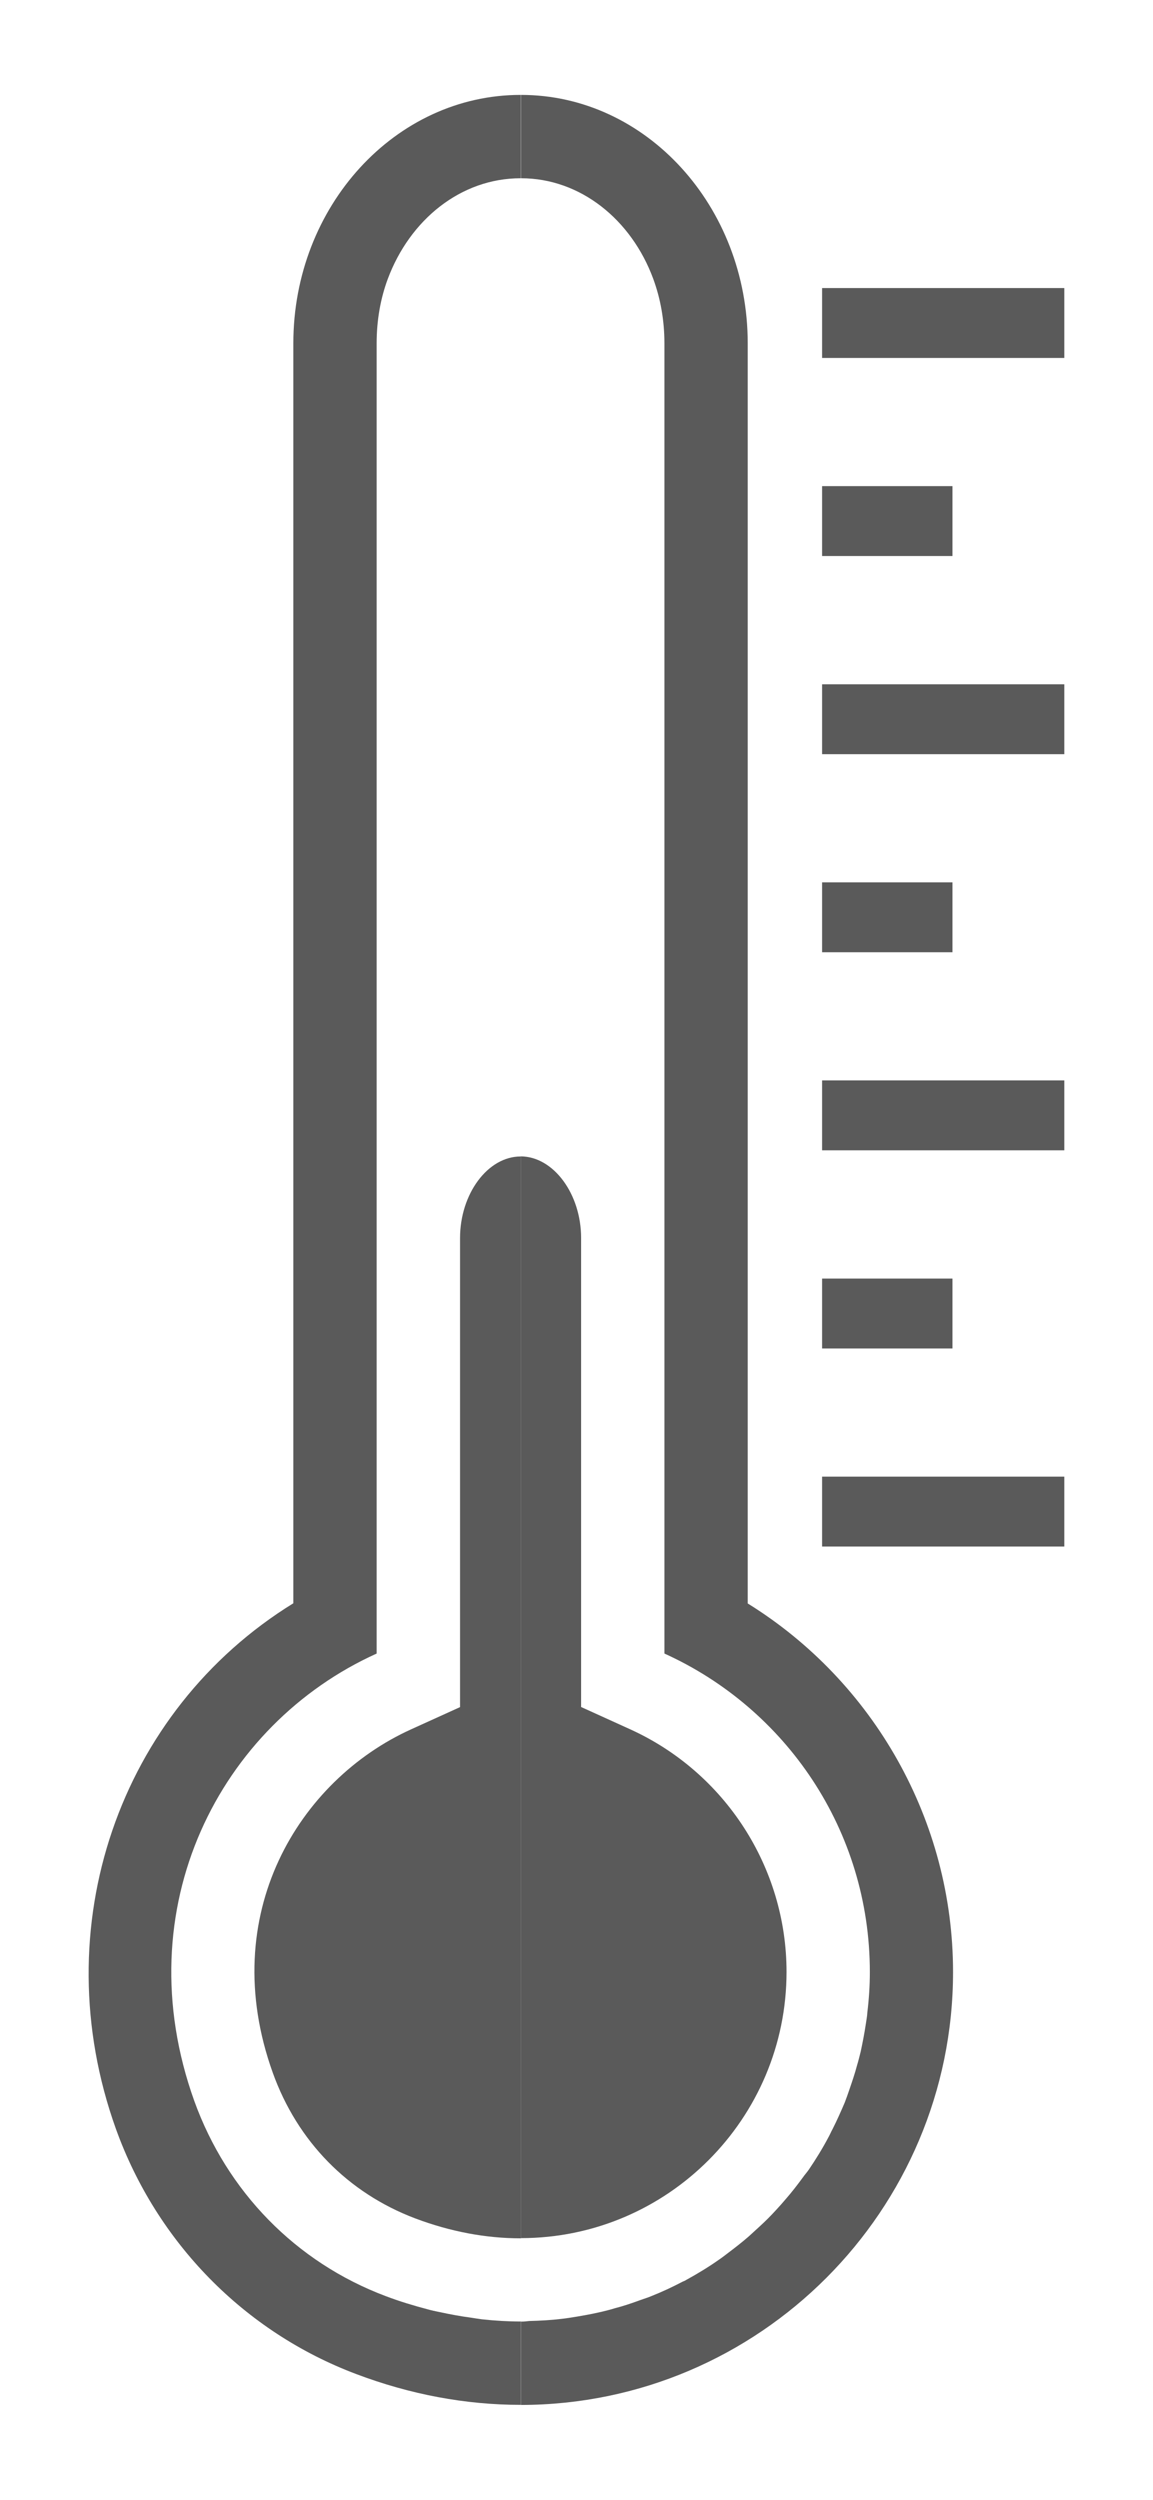 <?xml version="1.0" encoding="utf-8"?>
<!-- Generator: Adobe Illustrator 23.1.0, SVG Export Plug-In . SVG Version: 6.00 Build 0)  -->
<svg version="1.1" id="Capa_1" xmlns="http://www.w3.org/2000/svg" xmlns:xlink="http://www.w3.org/1999/xlink" x="0px" y="0px"
	 viewBox="0 0 120 260" style="enable-background:new 0 0 120 260;" xml:space="preserve">
<style type="text/css">
	.st0{fill:#5A5A5A;}
</style>
<g>
	<g>
		<rect x="85.56" y="29.96" class="st0" width="25.21" height="7.27"/>
	</g>
	<g>
		<rect x="85.56" y="50.56" class="st0" width="13.57" height="7.27"/>
	</g>
	<g>
		<rect x="85.56" y="71.17" class="st0" width="25.21" height="7.27"/>
	</g>
	<g>
		<rect x="85.56" y="91.77" class="st0" width="13.57" height="7.27"/>
	</g>
	<g>
		<rect x="85.56" y="112.37" class="st0" width="25.21" height="7.27"/>
	</g>
	<g>
		<rect x="85.56" y="132.98" class="st0" width="13.57" height="7.27"/>
	</g>
	<g>
		<rect x="85.56" y="153.58" class="st0" width="25.21" height="7.27"/>
	</g>
	<g>
		<g>
			<g>
				<g>
					<path class="st0" d="M81.86,205.09c0-10.85-6.39-20.75-16.29-25.24l-5.09-2.31v-5.59v-43.19c0-4.59-2.87-8.46-6.27-8.49v112.51
						C69.46,232.78,81.86,220.36,81.86,205.09z"/>
				</g>
			</g>
			<g>
				<g>
					<path class="st0" d="M47.88,128.77v43.19v5.59l-5.09,2.31c-11.64,5.27-20.32,19.24-14.4,35.72c2.56,7.13,7.82,12.5,14.83,15.15
						c3.64,1.37,7.33,2.07,10.97,2.07c0.01,0,0.02,0,0.03,0V120.28c-0.01,0-0.02,0-0.03,0C50.76,120.28,47.88,124.17,47.88,128.77z"
						/>
				</g>
			</g>
			<g>
				<g>
					<path class="st0" d="M99.19,205.1c0,24.81-20.16,45-44.97,45.03v-8.67h0.09c0.26,0,0.49-0.03,0.76-0.06
						c1.16-0.03,2.3-0.09,3.43-0.23c0.47-0.06,0.93-0.12,1.37-0.2c0.93-0.15,1.83-0.32,2.7-0.52c0.49-0.12,0.96-0.23,1.43-0.38
						c0.9-0.23,1.75-0.52,2.62-0.84c0.41-0.15,0.81-0.26,1.22-0.44c1.11-0.44,2.15-0.93,3.2-1.48c0.15-0.06,0.29-0.12,0.41-0.2
						c1.16-0.64,2.27-1.31,3.35-2.07c0.35-0.23,0.67-0.49,0.99-0.73c0.73-0.55,1.45-1.11,2.15-1.72l1.05-0.96
						c0.64-0.58,1.25-1.19,1.83-1.83c0.32-0.35,0.64-0.7,0.93-1.05c0.64-0.73,1.22-1.48,1.8-2.27c0.2-0.29,0.44-0.55,0.64-0.84
						c0.73-1.08,1.43-2.21,2.04-3.37c0.15-0.26,0.26-0.55,0.41-0.81c0.47-0.93,0.87-1.83,1.28-2.79c0.17-0.44,0.32-0.87,0.47-1.31
						c0.29-0.84,0.58-1.69,0.81-2.56c0.15-0.49,0.26-0.96,0.38-1.43c0.2-0.93,0.38-1.86,0.52-2.79c0.06-0.44,0.15-0.84,0.17-1.28
						c0.17-1.4,0.26-2.79,0.26-4.19c0-14.78-8.78-27.43-21.38-33.13V35.7c0-2.39-0.41-4.65-1.16-6.69
						c-2.27-6.17-7.59-10.47-13.76-10.47V9.87c13,0,23.59,11.58,23.59,25.83v131.07C90.96,174.91,99.19,189.4,99.19,205.1z"/>
				</g>
			</g>
			<g>
				<g>
					<path class="st0" d="M20.22,218.51c3.4,9.42,10.56,16.78,19.92,20.3c1.45,0.55,2.91,0.99,4.36,1.37
						c0.41,0.12,0.81,0.2,1.25,0.29c1.08,0.23,2.18,0.44,3.26,0.58c0.38,0.06,0.76,0.12,1.13,0.17c1.37,0.15,2.71,0.23,4.04,0.23
						c0,0,0,0,0.03,0v8.67c-0.03,0-0.03,0-0.03,0c-5.73,0-11.49-1.08-17.1-3.2c-11.66-4.39-20.77-13.7-25.02-25.51
						c-7.53-21,0.38-43.51,18.47-54.66V35.7c0-14.25,10.62-25.83,23.65-25.83c0,0,0,0,0.03,0v8.67c-0.03,0-0.03,0-0.03,0
						c-6.22,0-11.52,4.31-13.82,10.47c-0.76,2.04-1.16,4.31-1.16,6.69v136.28C22.92,179.33,13,198.38,20.22,218.51z"/>
				</g>
			</g>
		</g>
	</g>
</g>
</svg>
